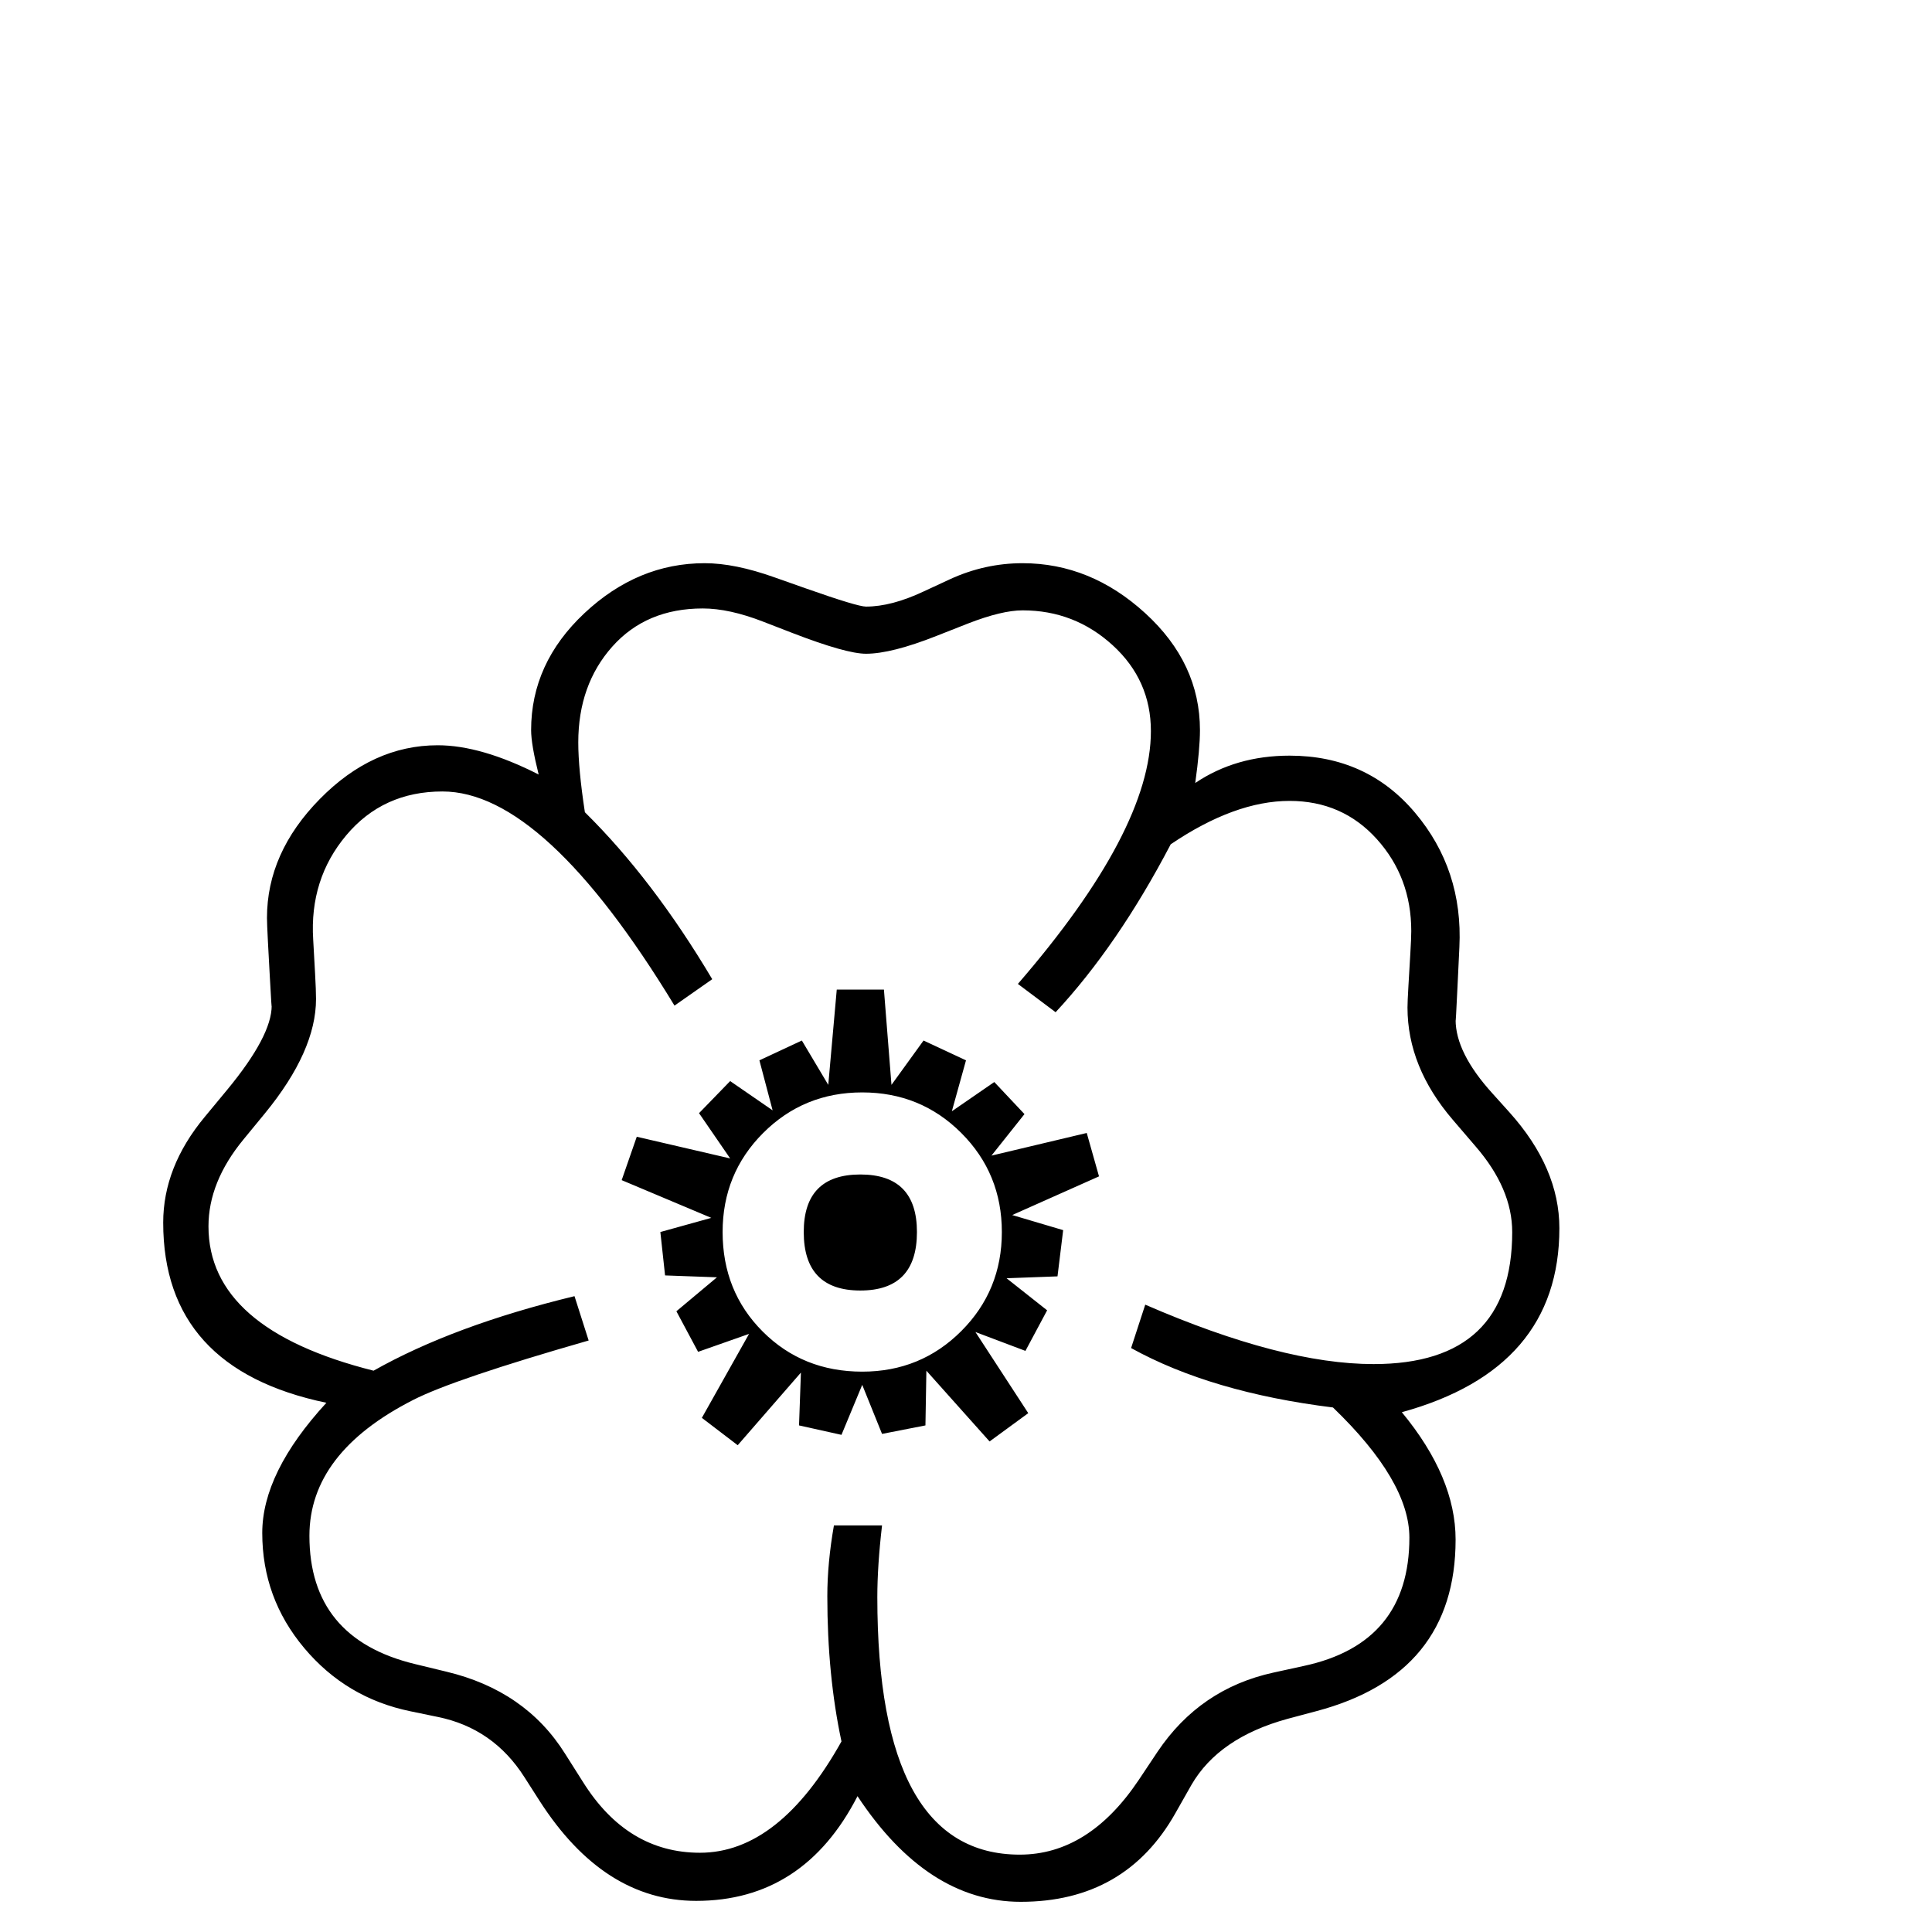 <?xml version="1.0" standalone="no"?>
<!DOCTYPE svg PUBLIC "-//W3C//DTD SVG 1.1//EN" "http://www.w3.org/Graphics/SVG/1.1/DTD/svg11.dtd" >
<svg viewBox="0 -442 2048 2048">
  <g transform="matrix(1 0 0 -1 0 1606)">
   <path fill="currentColor"
d="M1653 746q0 -149 -167 -195q57 -69 57 -135q0 -143 -148 -182l-30 -8q-73 -20 -102 -70l-17 -30q-53 -94 -164 -94q-99 0 -173 112q-57 -111 -171 -111q-98 0 -166 106l-16 25q-33 52 -92 64l-29 6q-68 14 -112.5 67t-44.5 122q0 64 68 138q-173 36 -173 191q0 59 44 112
l24 29q47 57 47 89q0 -6 -2 31l-2 37q-1 19 -1 25q0 69 56 126t125 57q46 0 107 -31q-8 32 -8 47q0 71 56.5 124t127.5 53q32 0 74 -15l34 -12q54 -19 63 -19q27 0 61 16l28 13q37 17 77 17q72 0 130 -53t58 -124q0 -20 -5 -56q43 29 100 29q82 0 133 -60.5t47 -142.5
l-2 -42q-2 -42 -2 -35q0 -35 39 -78l18 -20q53 -59 53 -123zM1603 742q0 46 -39 91l-24 28q-48 56 -48 119q0 6 1 23l2 34q1 17 1 24q0 57 -36.5 97.5t-92.5 40.5q-58 0 -126 -46q-56 -107 -122 -178l-40 30q141 163 141 268q0 54 -40.5 91t-95.5 37q-22 0 -58 -14l-33 -13
q-48 -19 -75 -19q-21 0 -78 22l-31 12q-36 14 -64 14q-60 0 -96 -40.5t-36 -101.5q0 -28 7 -74q72 -71 135 -177l-40 -28q-138 227 -246 227q-63 0 -102 -46.5t-35 -110.5l2 -36q1 -18 1 -27q0 -55 -54 -121l-23 -28q-37 -45 -37 -92q0 -109 175 -153q85 48 213 79l15 -47
q-143 -41 -186 -63q-110 -56 -110 -144q0 -109 112 -136l33 -8q84 -20 126 -87l19 -30q47 -75 124 -75q84 0 150 118q-15 70 -15 154q0 35 7 75h51q-5 -43 -5 -76q0 -273 151 -273q73 0 126 79l20 30q45 67 123 84l32 7q112 24 112 136q0 60 -81 138q-129 16 -214 63l15 46
q145 -63 242 -63q147 0 147 140zM1165 801l-92 -41l54 -16l-6 -49l-54 -2l43 -34l-23 -43l-53 20l56 -86l-41 -30l-67 75l-1 -58l-46 -9l-21 52l-22 -53l-45 10l2 56l-67 -77l-38 29l50 89l-54 -19l-23 43l43 36l-55 2l-5 46l54 15l-95 40l16 46l99 -23l-33 48l33 34l45 -31
l-14 53l45 21l28 -47l9 101h50l8 -101l34 47l45 -21l-15 -54l45 31l32 -34l-35 -44l101 24zM1062 742q0 62 -43 105t-105 43t-105 -43t-43 -105q0 -63 42.5 -105.5t105.5 -42.5q62 0 105 43t43 105zM972 742q0 -62 -60 -62t-60 62q0 61 60 61t60 -61z" />
  </g>

</svg>
